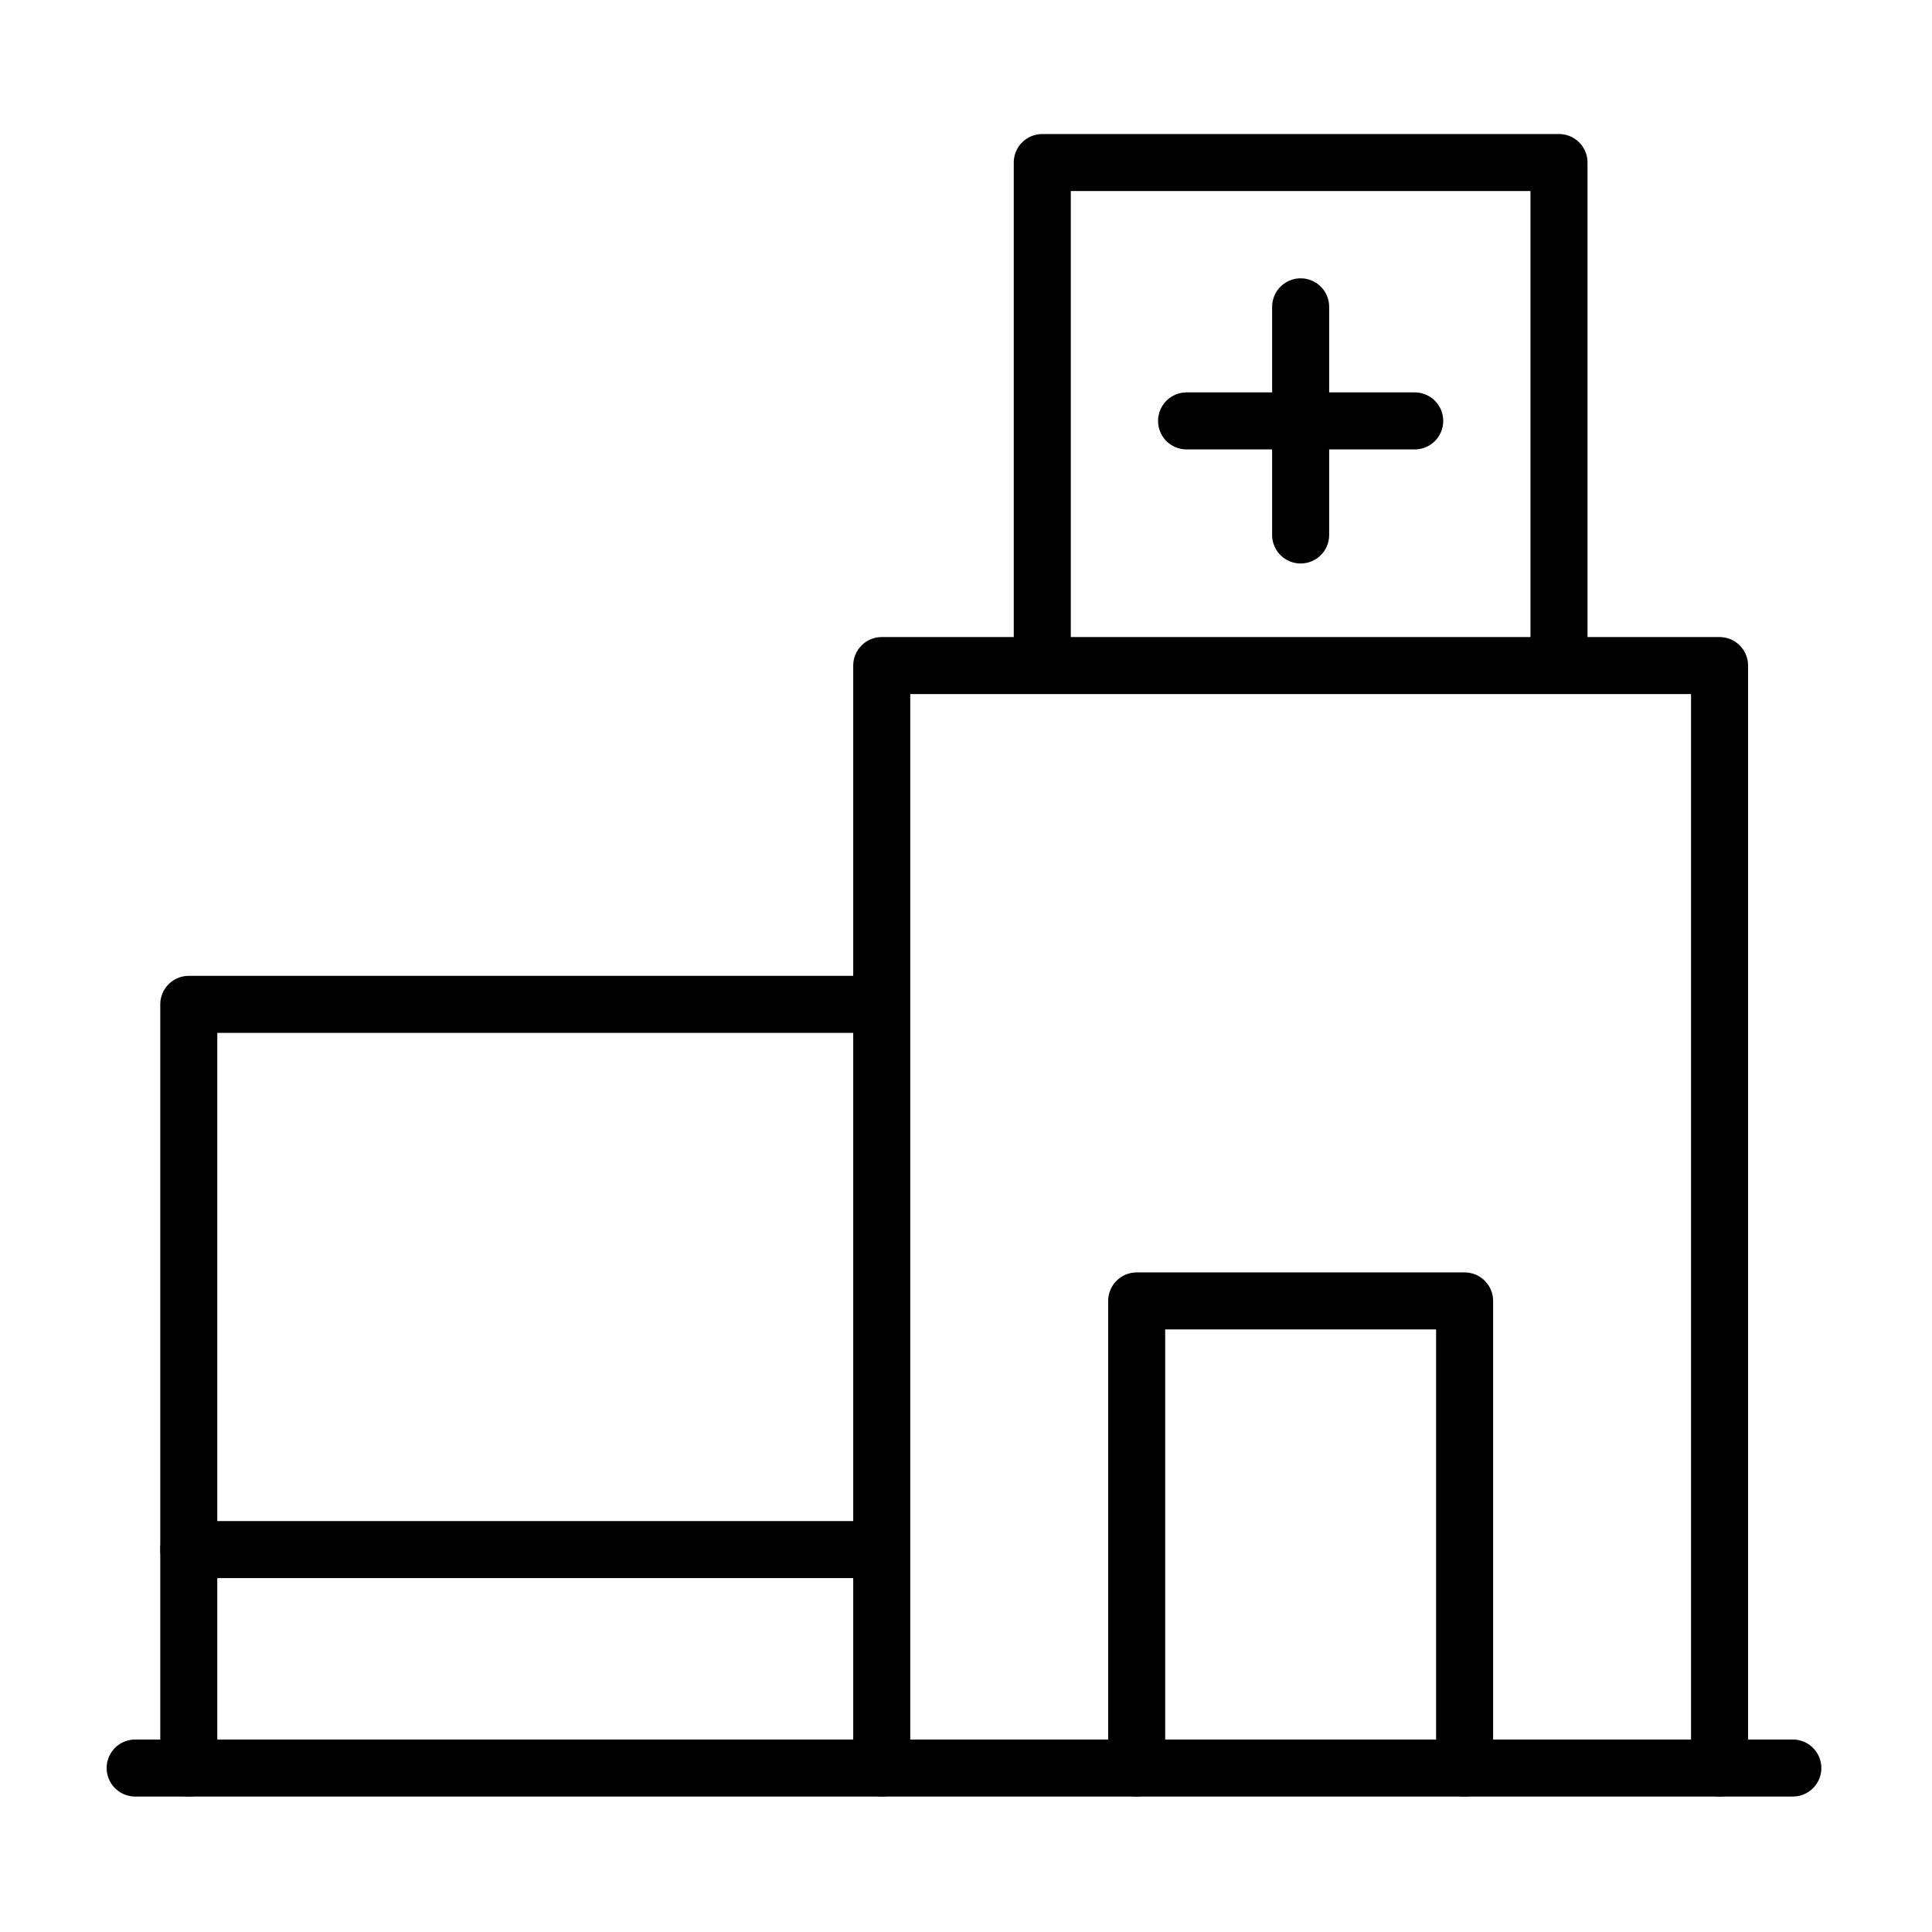 <?xml version="1.0" encoding="utf-8"?>
<!-- Generator: Adobe Illustrator 27.0.0, SVG Export Plug-In . SVG Version: 6.00 Build 0)  -->
<svg version="1.1" xmlns="http://www.w3.org/2000/svg" xmlns:xlink="http://www.w3.org/1999/xlink" x="0px" y="0px"
	 viewBox="0 0 67.75 67.75" style="enable-background:new 0 0 67.75 67.75;" xml:space="preserve">
<style type="text/css">
	.st0{display:none;}
	.st1{display:inline;opacity:0.5;}
	.st2{fill:none;stroke:#E62AFF;stroke-width:0.25;stroke-miterlimit:10;}
	.st3{display:inline;}
	.st4{display:inline;fill:none;stroke:#FFFFFF;stroke-width:2;stroke-miterlimit:10;}
	.st5{fill:none;stroke:#000000;stroke-width:2;stroke-linecap:round;stroke-linejoin:round;stroke-miterlimit:10;}
	.st6{fill:none;stroke:#000000;stroke-width:2;stroke-linecap:round;stroke-linejoin:round;}
</style>
<g id="guide" class="st0">
	<g class="st1">
		<g>
			<g>
				<g>
					<rect x="0.12" y="0.12" class="st2" width="67.5" height="67.5"/>
					<circle class="st2" cx="33.88" cy="33.88" r="33.75"/>
					<circle class="st2" cx="33.88" cy="33.88" r="16.88"/>
					<line class="st2" x1="33.88" y1="67.62" x2="33.88" y2="0.12"/>
					<line class="st2" x1="0.12" y1="33.88" x2="67.62" y2="33.88"/>
				</g>
			</g>
		</g>
	</g>
</g>
<g id="title" class="st0">
	<rect x="-650.5" y="-681.38" class="st4" width="1200" height="1335"/>
</g>
<g id="icon">
	<g>
		<polyline class="st5" points="39.86,62 39.86,45.62 51.36,45.62 51.36,62 		"/>
		<line class="st5" x1="4.74" y1="62" x2="62.87" y2="62"/>
		<polyline class="st5" points="6.62,62 6.62,35.22 30.72,35.22 		"/>
		<polyline class="st5" points="30.92,62 30.92,23.34 60.3,23.34 60.3,62 		"/>
		<polyline class="st5" points="36.55,23.2 36.55,5.7 54.67,5.7 54.67,23.2 		"/>
		<g>
			<line class="st5" x1="45.61" y1="10.76" x2="45.61" y2="18.76"/>
			<line class="st5" x1="41.61" y1="14.76" x2="49.61" y2="14.76"/>
		</g>
		<line class="st5" x1="6.62" y1="54.34" x2="30.37" y2="54.34"/>
	</g>
</g>
</svg>
